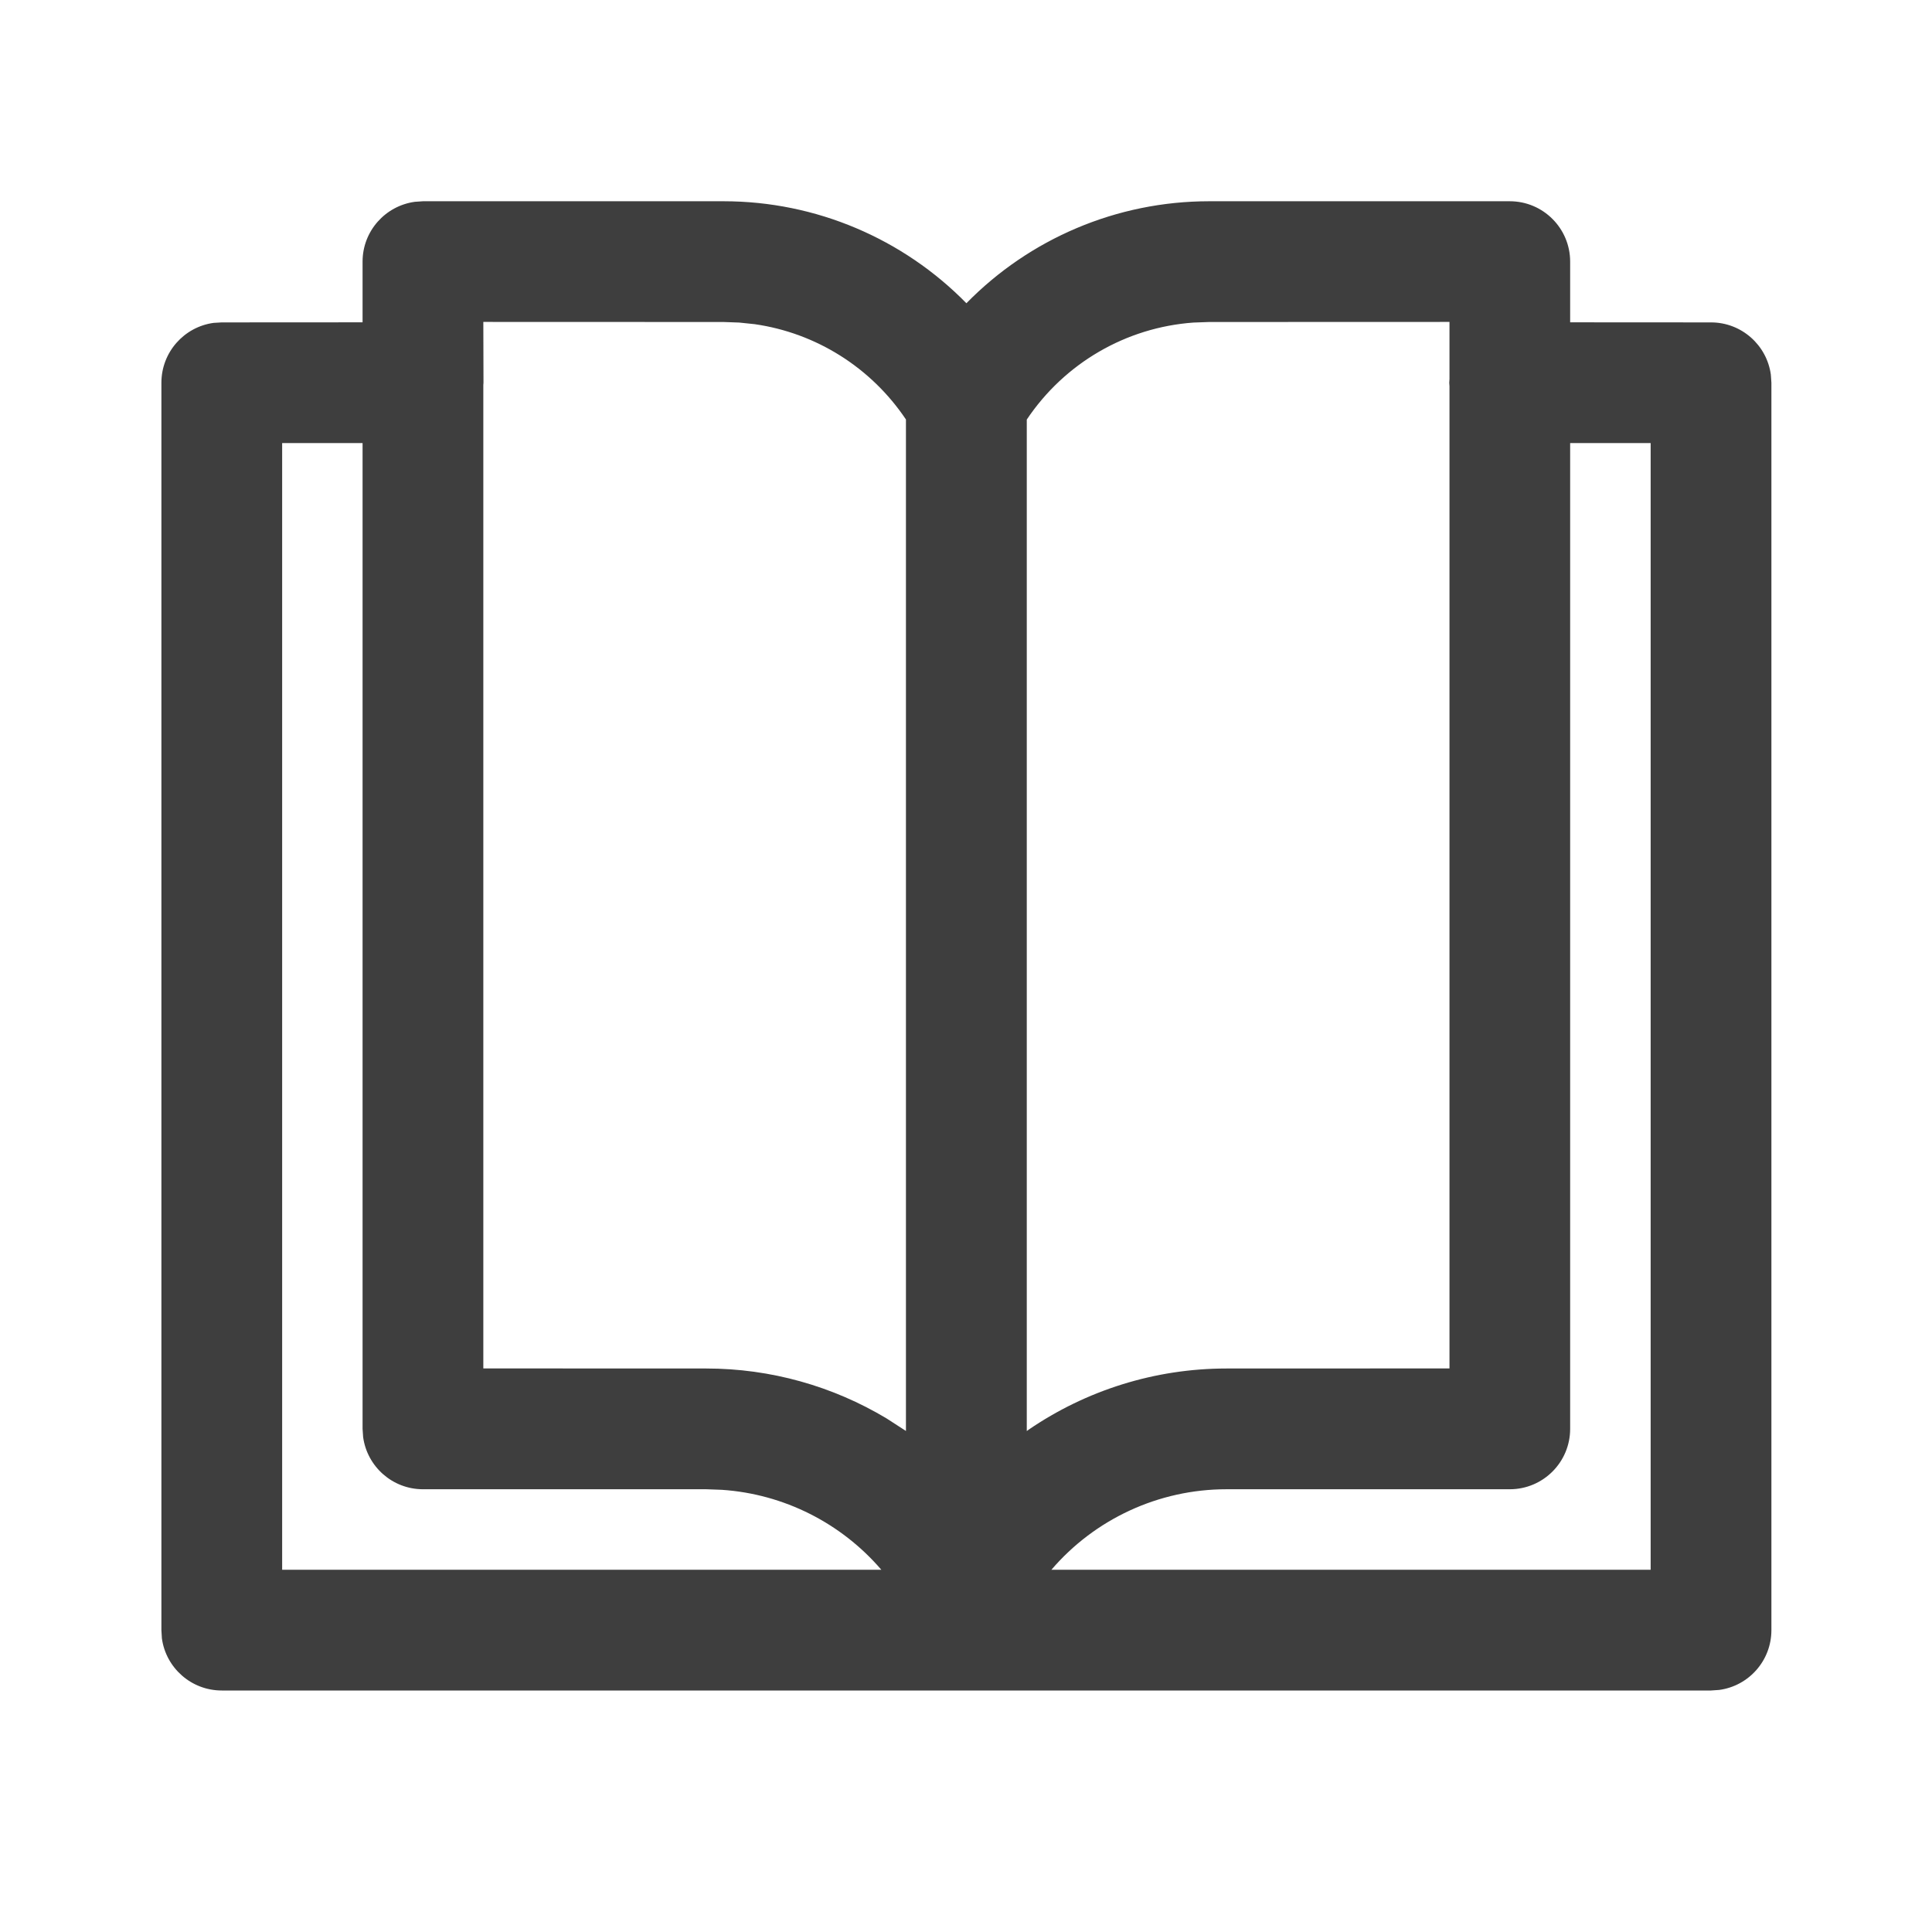 <svg   viewBox="0 0 24 24" fill="none" xmlns="http://www.w3.org/2000/svg">
<path d="M8.989 2.5C10.138 2.5 11.221 2.967 12.005 3.767C12.788 2.967 13.871 2.5 15.02 2.5H18.755C19.169 2.5 19.505 2.836 19.505 3.25L19.505 4.004L21.255 4.005C21.634 4.005 21.948 4.287 21.998 4.653L22.005 4.755V20.25C22.005 20.63 21.723 20.944 21.356 20.993L21.255 21H2.755C2.375 21 2.061 20.718 2.011 20.352L2.005 20.25V4.755C2.005 4.375 2.287 4.061 2.653 4.011L2.755 4.005L4.504 4.004L4.504 3.25C4.504 2.87 4.787 2.557 5.153 2.507L5.254 2.5H8.989ZM4.504 5.504H3.505V19.5L10.948 19.5C10.451 18.921 9.739 18.559 8.967 18.507L8.773 18.5H5.254C4.875 18.5 4.561 18.218 4.511 17.852L4.504 17.75L4.504 5.504ZM19.505 17.75C19.505 18.164 19.169 18.5 18.755 18.5H15.236C14.391 18.5 13.599 18.872 13.061 19.5L20.505 19.5V5.504H19.505L19.505 17.75ZM18.006 3.999L15.02 4L14.826 4.007C13.989 4.067 13.225 4.51 12.755 5.212V17.777L12.778 17.76C13.492 17.272 14.345 17 15.236 17L18.006 16.999L18.006 4.798L18.003 4.755L18.006 4.71L18.006 3.999ZM8.989 4L6.004 3.999L6.006 4.755L6.004 4.783V16.999L8.773 17C9.575 17 10.346 17.22 11.013 17.62L11.254 17.776V5.211C10.82 4.564 10.136 4.136 9.375 4.027L9.183 4.007L8.989 4Z" fill="#3e3e3e"/>
</svg>
